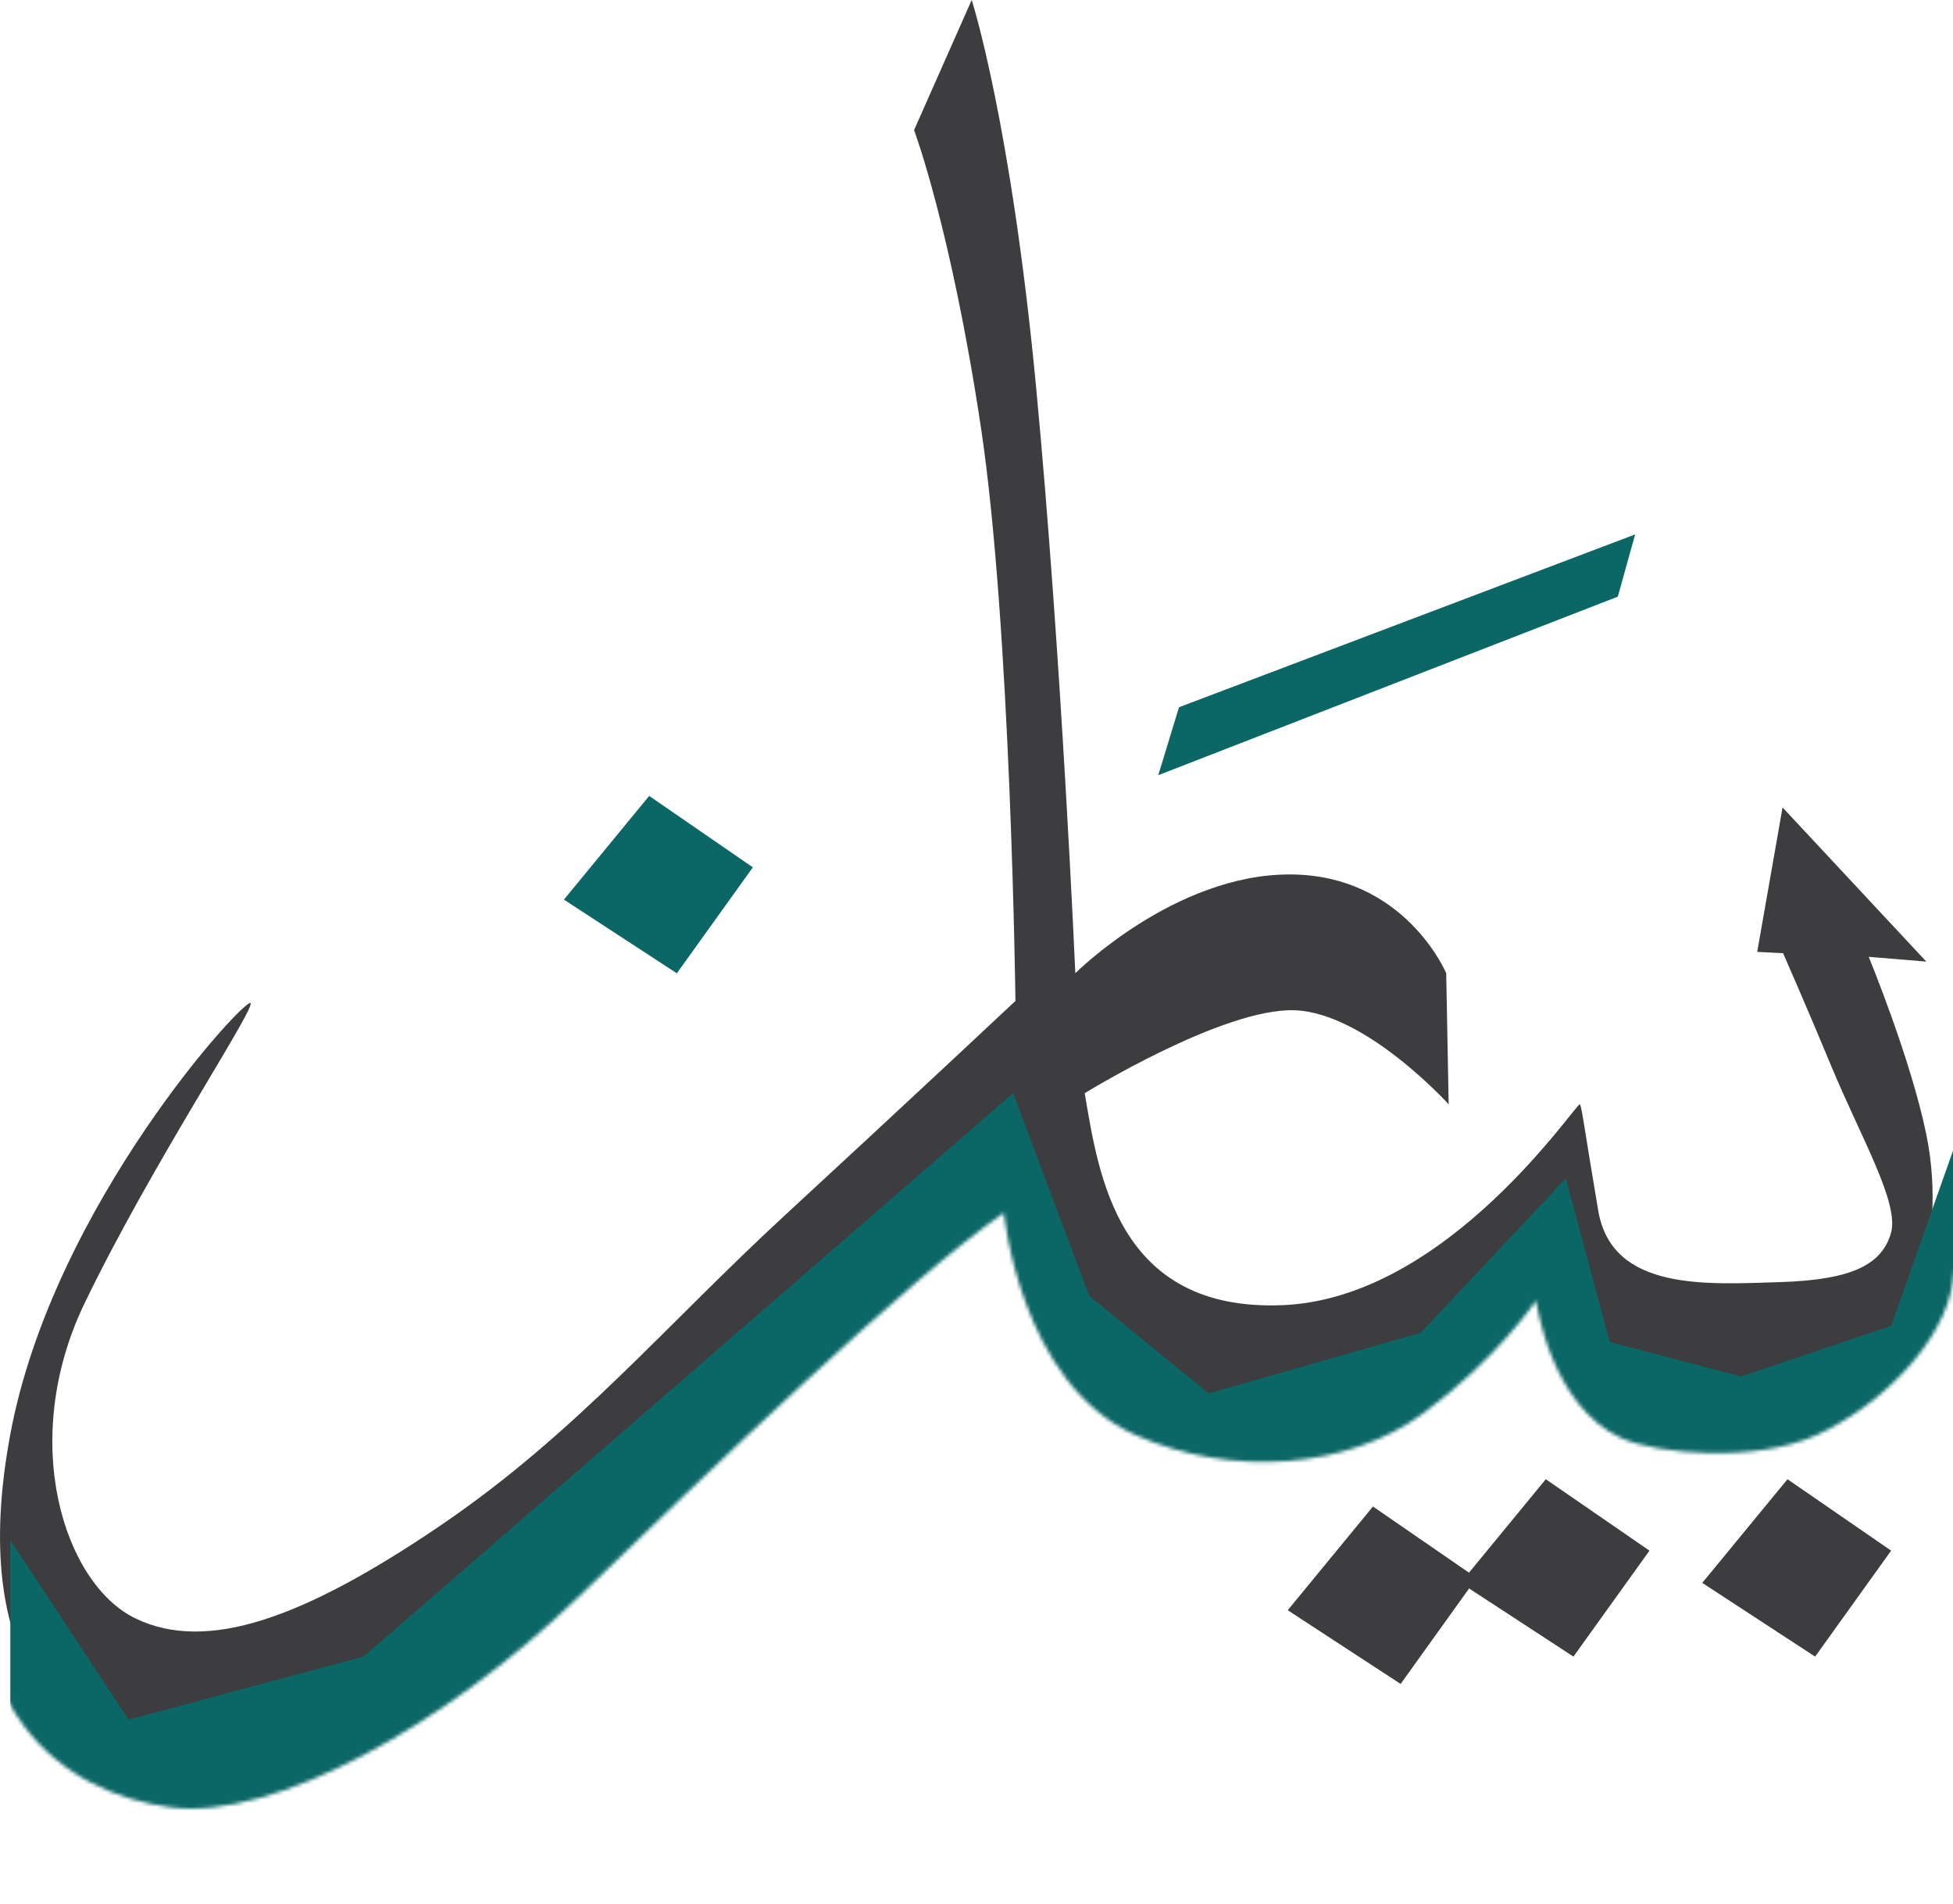 <svg id="Revampped" xmlns="http://www.w3.org/2000/svg" xmlns:xlink="http://www.w3.org/1999/xlink" viewBox="0 0 533.85 520.35"><defs><style>.cls-1{fill:#0b6666;}.cls-2{fill:#3d3c3e;}.cls-3{mask:url(#mask);}.cls-4{filter:url(#luminosity-noclip);}</style><filter id="luminosity-noclip" x="-5.72" y="11.33" width="541.5" height="509.01" filterUnits="userSpaceOnUse" color-interpolation-filters="sRGB"><feFlood flood-color="#fff" result="bg"/><feBlend in="SourceGraphic" in2="bg"/></filter><mask id="mask" x="-5.7" y="11.33" width="541.5" height="509.01" maskUnits="userSpaceOnUse"><g class="cls-4"><g transform="translate(0.02)"><path d="M487.24,232l-6.93,39.49h6.93s6.48,14.72,13.38,31.34c8.16,19.63,18.73,37.48,16.21,45.66s-10.07,12.6-30.22,13.23-46,2.52-49.75-19.52-4.41-27.92-5-29.07-35.89,53-81.23,54.88-50.37-35.89-54.15-57.93c0,0,37.78-23.3,57.3-22.67s42.19,25.72,42.19,25.72l-.63-35.79S384,250.28,352.48,250.28s-58.56,27.08-58.56,27.08-3.78-86.9-10.7-159.94S265.59,11.33,265.59,11.33L249.84,46.89s10.08,26.79,18.27,81.23,9.44,156.8,9.44,156.8-30.22,28.33-63,58.56-57.3,59.82-94.45,85S56.53,463.12,37,453.67,4.9,405.19,23.16,367.4s46-79.34,45.33-81.86-60,56.68-71.78,119.65,21.41,85,49.75,88.78S122,471.3,157.91,436.67s91.15-87.81,116.49-105.16c0,0,4.41,46.6,35.89,60.67,26.39,11.8,58.25,9.23,78.72-5.88s30.85-30.86,30.85-30.86,3.86,28.84,23.38,37.65c9.6,4.34,36.58,6.81,53.44-.91,17.43-8,34.95-25.41,37.15-42.09,1-7.64,3.68-21.09.26-37.78-4.22-20.56-22.29-34.95-22.29-34.95l14.73-3.15Z"/></g></g></mask></defs><polygon class="cls-1" points="322.28 193.3 446.96 146.07 442.23 163.07 316.61 211.87 322.28 193.3"/><polygon class="cls-1" points="185.01 266.02 154.15 245.88 177.45 217.54 205.79 237.06 185.01 266.02"/><path class="cls-2" d="M487.24,220.69l-6.93,39.48,7.08.36s6.33,14.37,13.23,31c8.16,19.64,18.73,37.48,16.21,45.67s-10.07,12.59-30.22,13.22-46,2.52-49.75-19.52-4.41-27.91-5-29.07-35.89,53-81.23,54.89-50.37-35.89-54.15-57.93c0,0,37.78-23.3,57.3-22.67s42.19,25.71,42.19,25.71L395.3,266S384,239,352.48,239,293.92,266,293.92,266s-3.78-86.89-10.7-159.94S265.59,0,265.59,0L249.84,35.56s10.08,26.79,18.27,81.23,9.44,156.79,9.44,156.79-30.22,28.34-63,58.56-57.3,59.82-94.45,85S56.53,451.78,37,442.34,4.9,393.85,23.16,356.07s46-79.34,45.33-81.86S14.55,329,2.8,392s15.32,86.9,43.66,90.68,71.78-22.67,107.67-57.3,98.7-96,124.05-113.35c0,0,6.3,55.86,32.11,68.86s51,11.11,71.47-4S422.38,334,422.38,334s5,40.93,24.56,49.75c9.6,4.33,32.88,4.78,49.74-2.93,17.43-8,28.32-24.32,29.6-33,1.13-7.62,3.68-21.08.25-37.78-4.21-20.56-15.74-48.52-15.74-48.52l15.74,1.3Z" transform="translate(0.02)"/><g class="cls-3"><path class="cls-1" d="M2.8,442.35v70.06a7.94,7.94,0,0,0,7.94,7.94H525.89a7.94,7.94,0,0,0,7.94-7.94V314.51l-16.91,47.86-41,13.85L440,366.77l-12-44.7-39.67,42.19-57.94,16.59L297.7,354.18l-20.78-55.41-177.57,154L35.12,470,2.8,420.93Z" transform="translate(0.02)"/></g><polygon class="cls-2" points="382.86 460.25 352 440.1 375.3 411.76 403.64 431.28 382.86 460.25"/><polygon class="cls-2" points="430.1 452.78 399.25 432.63 422.54 404.3 450.88 423.82 430.1 452.78"/><polygon class="cls-2" points="496.16 452.78 465.31 432.63 488.61 404.3 516.94 423.82 496.16 452.78"/></svg>